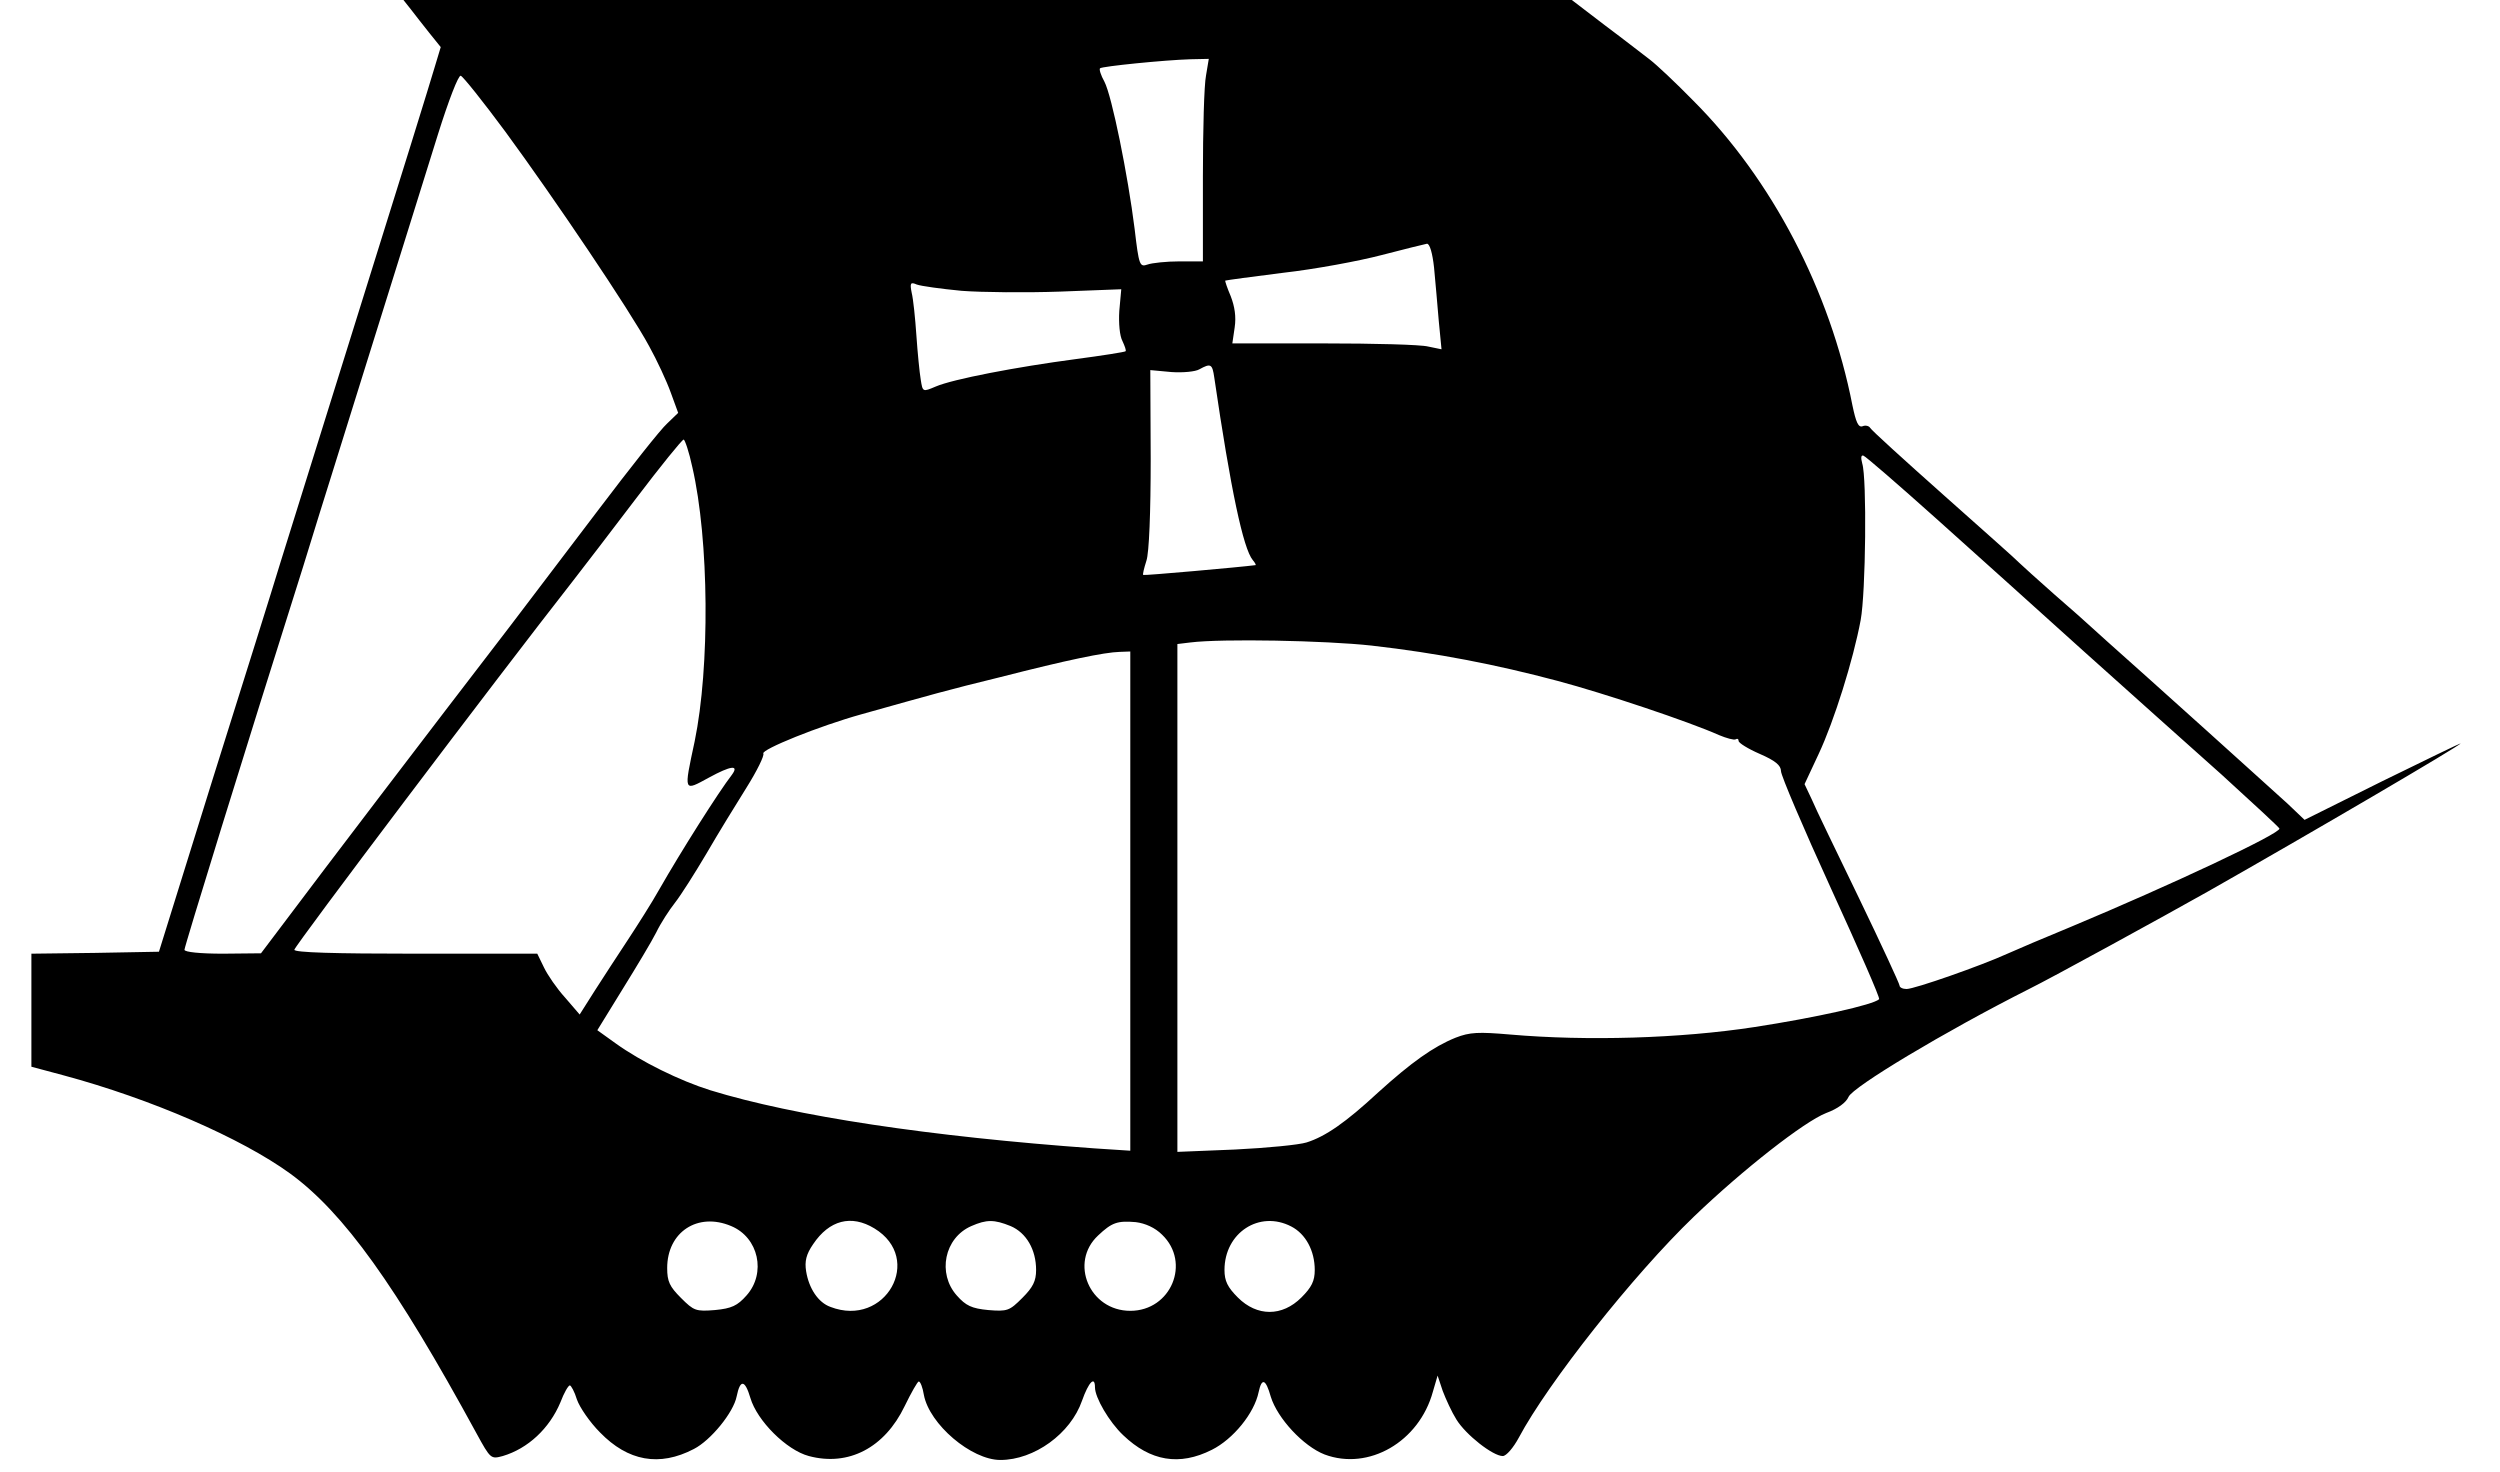 <?xml version="1.0" standalone="no"?>
<!DOCTYPE svg PUBLIC "-//W3C//DTD SVG 20010904//EN"
 "http://www.w3.org/TR/2001/REC-SVG-20010904/DTD/svg10.dtd">
<svg version="1.0" xmlns="http://www.w3.org/2000/svg"
 width="637pt" height="375pt" viewBox="0 0 637 375"
 preserveAspectRatio="xMidYMid meet">

<g transform="translate(0,375) scale(0.1,-0.1)"
fill="#000000" stroke="none">
<path d="M1047 3726 c10 -13 31 -40 47 -60 l29 -36 -16 -53 c-8 -28 -92 -299
-187 -602 -94 -302 -187 -599 -206 -660 -18 -60 -96 -308 -172 -550 l-137
-440 -163 -3 -162 -2 0 -144 0 -144 82 -22 c223 -60 453 -160 577 -250 137
-100 269 -284 475 -662 36 -66 37 -66 67 -58 64 19 119 70 147 137 9 24 20 43
24 43 3 0 12 -16 18 -36 7 -20 33 -58 59 -84 71 -73 151 -88 239 -42 43 22
101 93 109 134 9 44 21 43 35 -4 17 -58 92 -133 149 -148 101 -27 193 21 244
127 17 35 33 63 36 63 4 0 10 -15 13 -34 14 -75 121 -166 195 -166 86 0 179
67 208 151 17 48 33 64 33 34 0 -26 36 -88 72 -122 69 -66 143 -79 226 -37 54
27 108 93 119 147 8 37 18 34 31 -12 17 -55 83 -126 137 -147 112 -42 241 32
276 160 l12 41 13 -39 c8 -21 23 -54 35 -73 24 -39 93 -93 118 -93 9 0 27 21
41 47 74 139 291 414 446 563 125 120 281 242 337 264 30 11 51 27 57 41 10
25 244 166 460 275 55 27 345 186 455 248 261 148 645 373 645 378 0 1 -89
-42 -199 -96 l-199 -99 -43 41 c-48 43 -121 110 -354 319 -82 73 -152 136
-155 139 -3 3 -41 37 -85 75 -44 39 -84 75 -90 81 -5 6 -92 83 -192 172 -100
89 -185 166 -188 172 -3 5 -12 7 -19 4 -11 -4 -17 10 -26 53 -57 292 -205 576
-406 777 -44 45 -93 91 -110 104 -16 12 -67 52 -114 87 l-85 65 -1488 0 -1489
0 19 -24z m2026 -168 c-5 -24 -8 -140 -8 -258 l0 -216 -60 0 c-33 0 -70 -4
-81 -8 -20 -7 -22 -3 -33 91 -17 136 -58 339 -77 375 -9 16 -14 32 -11 34 5 5
164 21 230 23 l47 1 -7 -42z m-1785 -144 c124 -169 317 -455 366 -546 20 -36
45 -90 55 -118 l19 -52 -28 -27 c-16 -14 -95 -114 -176 -221 -81 -107 -182
-240 -224 -295 -213 -277 -490 -641 -558 -732 l-77 -102 -97 -1 c-57 0 -98 4
-98 10 0 8 151 498 302 975 27 88 60 194 73 235 13 41 48 154 78 250 30 96 75
240 100 320 25 80 67 214 93 298 27 86 52 151 58 149 6 -2 57 -66 114 -143z
m2366 -346 c3 -35 9 -96 12 -136 l7 -72 -34 7 c-19 5 -139 8 -267 8 l-232 0 6
41 c4 27 0 53 -10 79 -9 21 -15 39 -14 40 2 1 68 10 148 20 80 9 193 30 250
45 58 15 110 28 116 29 7 0 14 -24 18 -61z m-1204 -59 c52 -4 165 -5 251 -2
l156 6 -5 -55 c-2 -32 1 -64 8 -77 6 -13 10 -24 8 -26 -2 -2 -59 -11 -127 -20
-151 -20 -313 -51 -357 -70 -33 -14 -33 -14 -38 18 -3 18 -8 68 -11 112 -3 44
-8 93 -12 109 -5 25 -3 28 13 21 11 -4 62 -11 114 -16z m644 -221 c42 -287 74
-436 98 -465 6 -7 9 -13 7 -13 -38 -5 -285 -27 -286 -25 -2 1 2 17 8 36 7 20
11 124 11 260 l-1 226 54 -5 c29 -2 61 1 71 7 29 16 33 14 38 -21z m-1330
-228 c43 -186 45 -510 6 -699 -28 -131 -29 -128 37 -92 55 30 77 33 58 7 -34
-44 -129 -194 -185 -292 -19 -34 -56 -92 -81 -130 -25 -38 -63 -96 -84 -129
l-38 -60 -37 43 c-21 23 -45 58 -54 77 l-17 35 -309 0 c-209 0 -310 3 -310 10
0 9 518 695 710 940 25 32 97 126 160 209 63 83 118 151 122 151 3 0 14 -32
22 -70z m3168 -130 c95 -85 265 -238 378 -340 114 -102 271 -243 351 -314 79
-72 145 -133 147 -137 5 -12 -281 -146 -530 -250 -68 -28 -141 -59 -163 -69
-68 -31 -237 -90 -257 -90 -10 0 -18 4 -18 9 0 4 -46 104 -103 222 -57 118
-112 231 -121 253 l-18 38 36 77 c39 83 88 239 107 341 13 70 16 362 4 399 -4
15 -3 22 3 20 6 -2 89 -74 184 -159z m-1437 -325 c167 -19 316 -48 474 -90
120 -32 335 -104 411 -138 19 -8 38 -13 42 -11 5 3 8 1 8 -4 0 -5 24 -20 54
-33 39 -17 54 -29 54 -44 0 -11 57 -145 127 -298 70 -153 126 -280 123 -283
-14 -14 -162 -47 -318 -71 -189 -29 -426 -36 -622 -19 -81 7 -103 6 -139 -8
-57 -23 -113 -63 -198 -140 -82 -76 -134 -112 -182 -127 -19 -6 -100 -14 -182
-18 l-147 -6 0 647 0 647 33 4 c81 10 344 5 462 -8z m-615 -651 l0 -636 -92 6
c-418 30 -764 82 -978 148 -77 24 -177 73 -242 120 l-46 33 64 104 c36 58 75
123 86 145 11 23 33 57 48 76 15 19 51 76 80 125 29 50 75 125 102 168 27 43
46 82 43 87 -6 10 142 70 250 100 182 51 216 61 355 95 168 43 264 63 303 64
l27 1 0 -636z m-1017 -828 c70 -29 90 -120 39 -177 -23 -26 -38 -33 -80 -37
-49 -4 -54 -2 -87 31 -29 29 -35 42 -35 76 0 92 78 143 163 107z m365 -6 c127
-77 28 -254 -112 -200 -31 11 -55 47 -62 91 -4 25 0 43 18 69 41 61 97 76 156
40z m347 6 c40 -17 65 -60 65 -112 0 -28 -8 -44 -35 -71 -33 -33 -38 -35 -87
-31 -42 4 -57 11 -80 37 -50 56 -32 147 37 177 39 17 58 17 100 0z m386 -22
c74 -71 23 -194 -81 -194 -104 0 -156 123 -82 192 35 33 49 38 96 34 24 -3 49
-14 67 -32z m329 21 c37 -19 60 -62 60 -111 0 -28 -8 -44 -34 -70 -49 -49
-113 -49 -162 0 -26 26 -34 42 -34 70 0 95 89 153 170 111z"/>
</g>
</svg>
